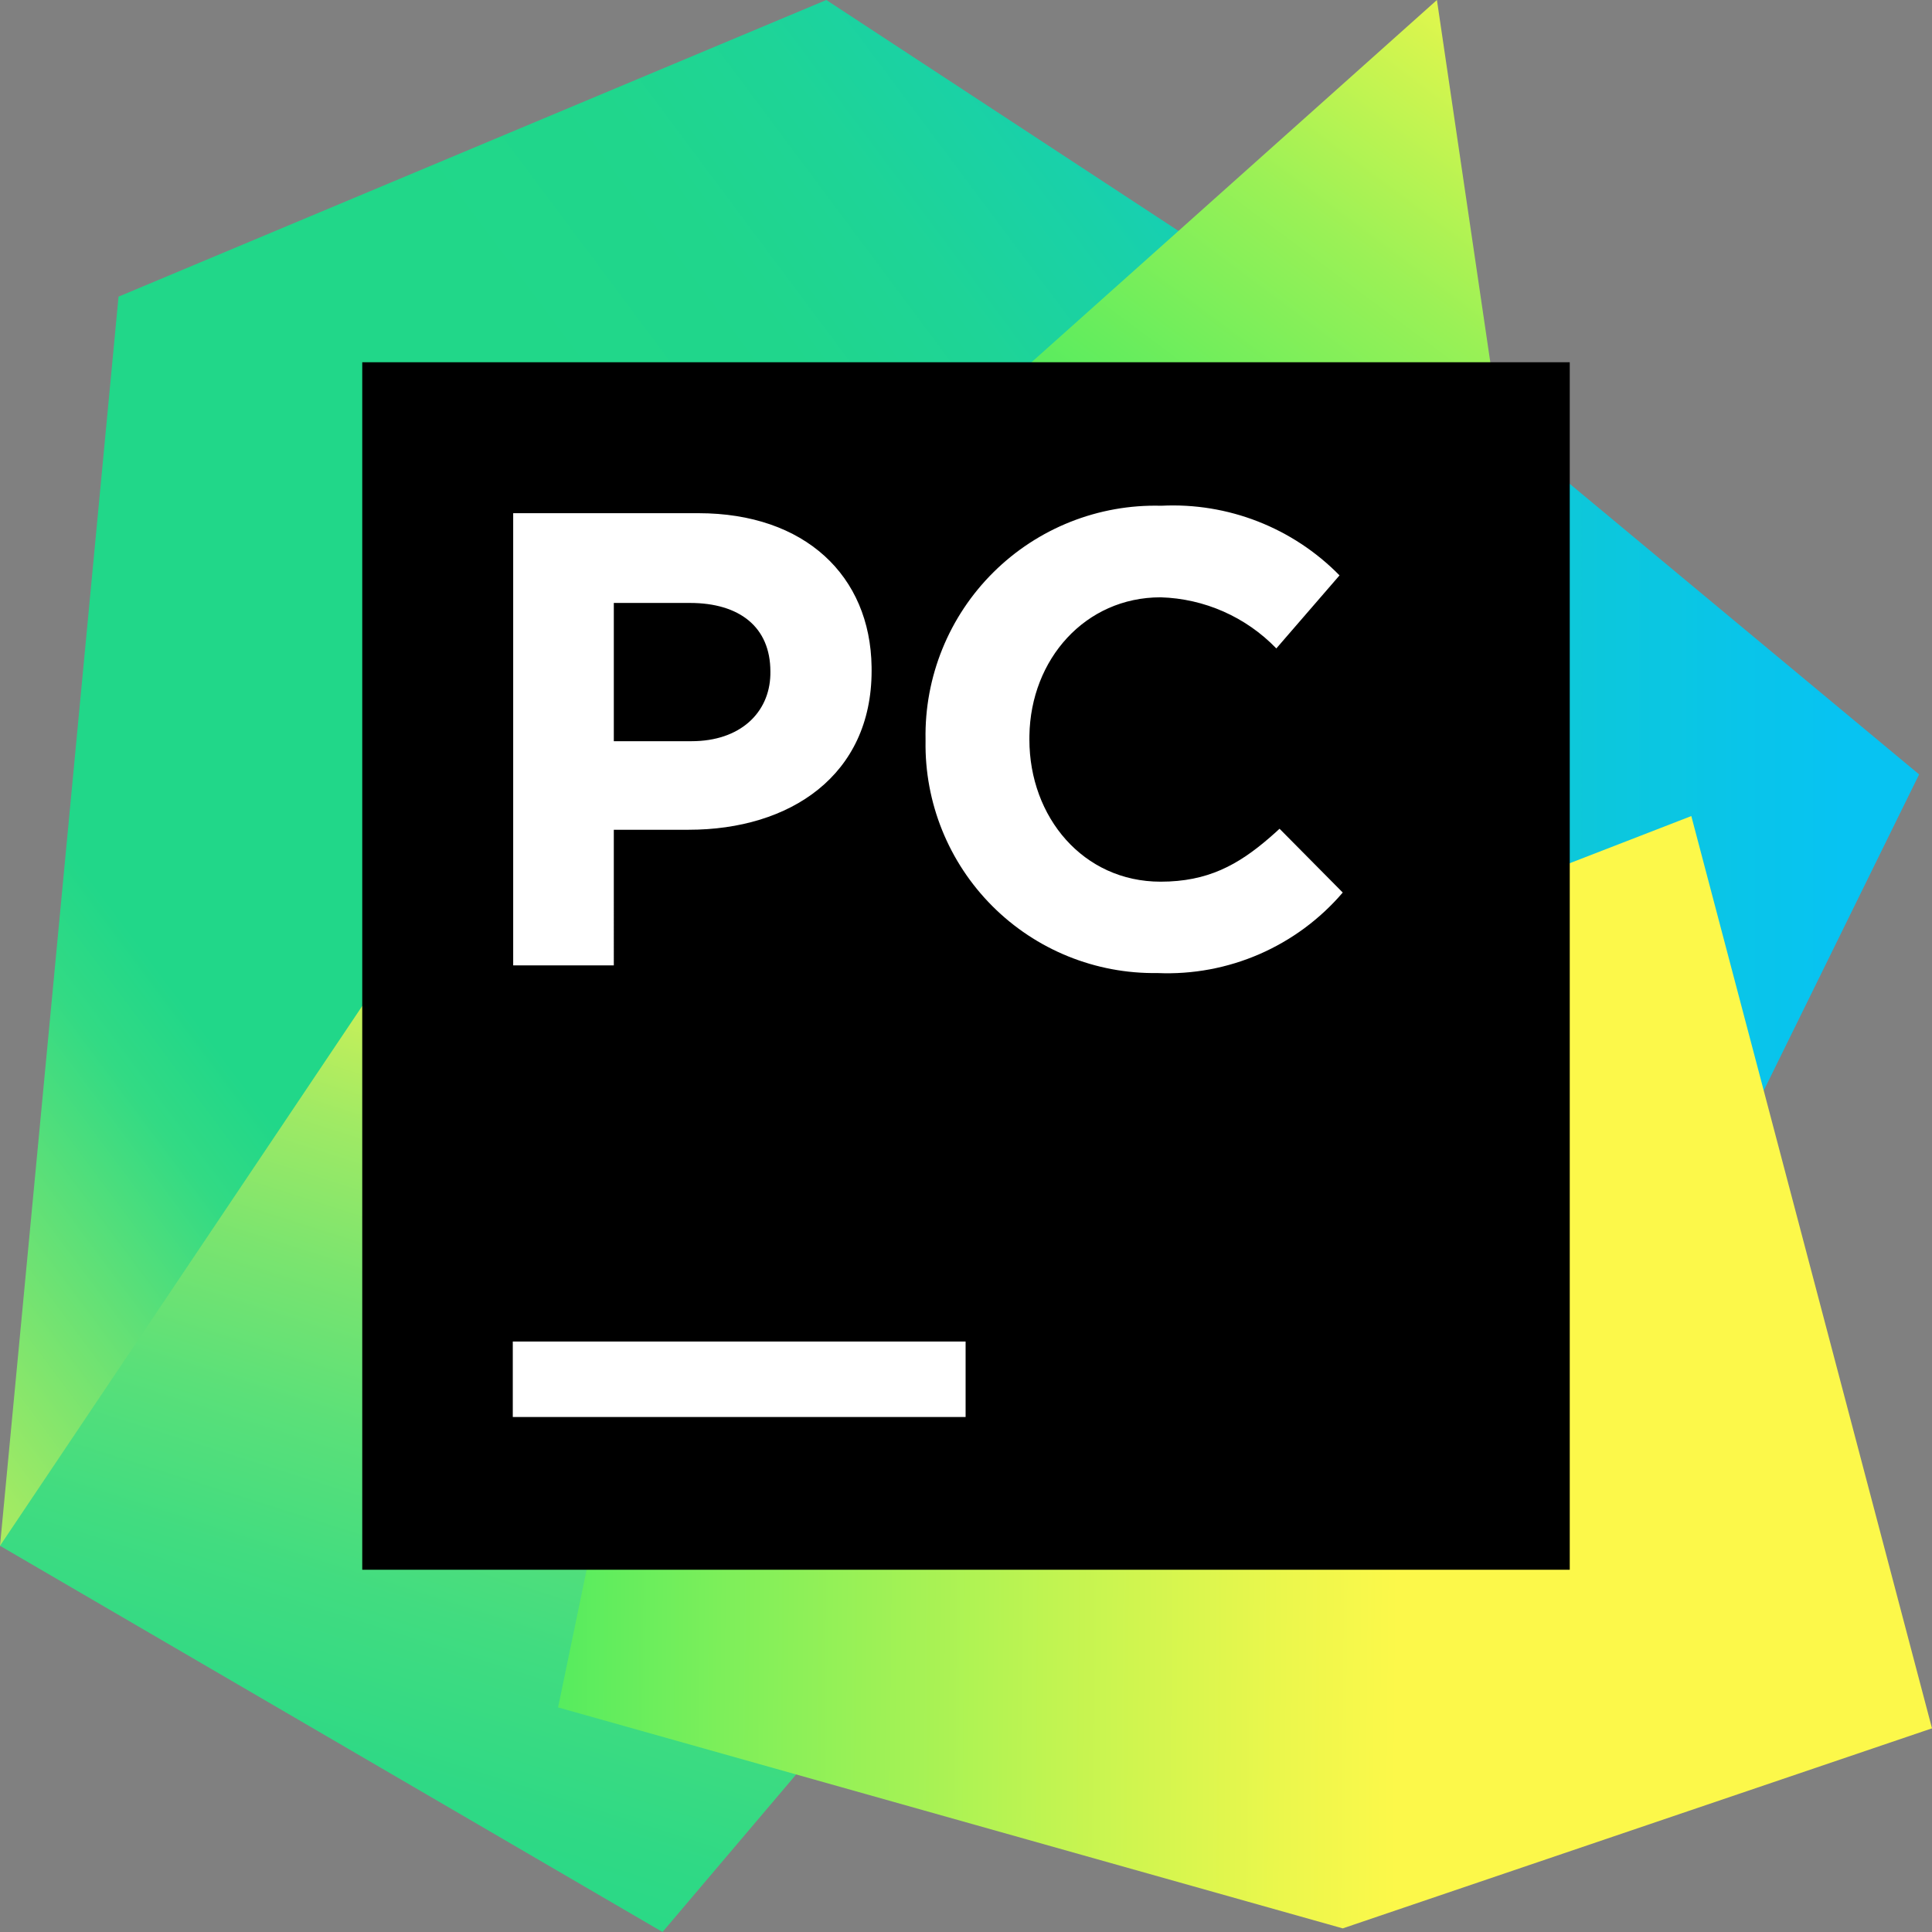 <svg width="256px" height="256px" viewBox="0 0 256 256" xmlns="http://www.w3.org/2000/svg" preserveAspectRatio="xMidYMid"><rect x="0" y="0" width="256" height="256" fill="#808080" stroke="none"/><title>PyCharm</title><defs><linearGradient x1="-46.686%" y1="50%" x2="90.514%" y2="50%" id="a"><stop stop-color="#21d789" offset="0%"/><stop stop-color="#07c3f2" offset="100%"/></linearGradient><linearGradient x1="-19.16%" y1="105.481%" x2="105.922%" y2="-7.577%" id="b"><stop stop-color="#fcf84a" offset="1%"/><stop stop-color="#a7eb62" offset="11%"/><stop stop-color="#5fe077" offset="21%"/><stop stop-color="#32da84" offset="27%"/><stop stop-color="#21d789" offset="31%"/><stop stop-color="#21d789" offset="58%"/><stop stop-color="#21d789" offset="60%"/><stop stop-color="#20d68c" offset="69%"/><stop stop-color="#1ed497" offset="76%"/><stop stop-color="#19d1a9" offset="83%"/><stop stop-color="#13ccc2" offset="90%"/><stop stop-color="#0bc6e1" offset="97%"/><stop stop-color="#07c3f2" offset="100%"/></linearGradient><linearGradient x1="42.23%" y1="115.967%" x2="61.179%" y2="22.253%" id="c"><stop stop-color="#21d789" offset="0%"/><stop stop-color="#24d888" offset="16%"/><stop stop-color="#2fd985" offset="30%"/><stop stop-color="#41dc80" offset="43%"/><stop stop-color="#5ae079" offset="55%"/><stop stop-color="#7ae46f" offset="67%"/><stop stop-color="#a1ea64" offset="79%"/><stop stop-color="#cff157" offset="90%"/><stop stop-color="#fcf84a" offset="100%"/></linearGradient><linearGradient x1="-9.711%" y1="144.55%" x2="118.641%" y2="8.292%" id="d"><stop stop-color="#21d789" offset="0%"/><stop stop-color="#23d986" offset="9%"/><stop stop-color="#2ade7b" offset="17%"/><stop stop-color="#36e669" offset="25%"/><stop stop-color="#3bea62" offset="27%"/><stop stop-color="#47eb61" offset="35%"/><stop stop-color="#67ed5d" offset="49%"/><stop stop-color="#9af156" offset="69%"/><stop stop-color="#e0f64d" offset="92%"/><stop stop-color="#fcf84a" offset="100%"/></linearGradient><linearGradient x1="105.92%" y1="50.481%" x2="-8.04%" y2="49.366%" id="e"><stop stop-color="#fcf84a" offset="39%"/><stop stop-color="#ecf74c" offset="46%"/><stop stop-color="#c1f451" offset="61%"/><stop stop-color="#7eef5a" offset="82%"/><stop stop-color="#3bea62" offset="100%"/></linearGradient></defs><path fill="url(#a)" d="M179.493 40.4l74.8 62.213-26.933 54.8-45.093-12.507h-39.013z"/><path fill="url(#b)" d="M104.133 80.8l-14.48 76.613L88.267 183.44 51.76 199.253 0 204.827 15.707 39.307 109.493 0 167.28 37.893z"/><path fill="url(#c)" d="M104.133 80.8l7.04 147.627L87.787 256 1.42108547e-14 204.827 72.08 97.413z"/><path fill="url(#d)" d="M200.72 70.027h-88.693L190.4 0z"/><path fill="url(#e)" d="M256 229.013 177.92 255.52 73.947 226.24 104.133 80.8l12.053-10.773L179.493 64.08 173.76 127.653l50.347-19.52z"/><path d="M48 48h160v160H48z"/><path d="M67.947 177.76h60v10H67.947v-10zM68 68h24.533c14.15 0 22.786 8.311 22.957 20.354l.003.526c0 13.867-10.8 21.067-24.24 21.067h-9.92V127.92H68V68zm23.627 30.213c6.475 0 10.321-3.788 10.45-8.806l.003-.421c0-5.92-4.107-9.093-10.667-9.093h-10.08v18.32h10.293zM122.64 98.16V98c-.156-8.307 3.092-16.316 8.99-22.168 5.898-5.852 13.932-9.038 22.237-8.818 8.833-.447 17.434 2.912 23.627 9.227L169.12 85.92c-4.03-4.174-9.534-6.605-15.333-6.773-9.994 0-17.225 8.214-17.384 18.325L136.4 98c0 10.267 7.12 18.827 17.387 18.827 6.23 0 10.257-2.204 14.484-5.87l.636-.561c.213-.191.426-.385.641-.582l8.373 8.453c-6.11 7.144-15.168 11.078-24.56 10.667-8.194.124-16.088-3.08-21.878-8.88-5.79-5.8-8.98-13.699-8.842-21.893z" fill="#fff"/></svg>
